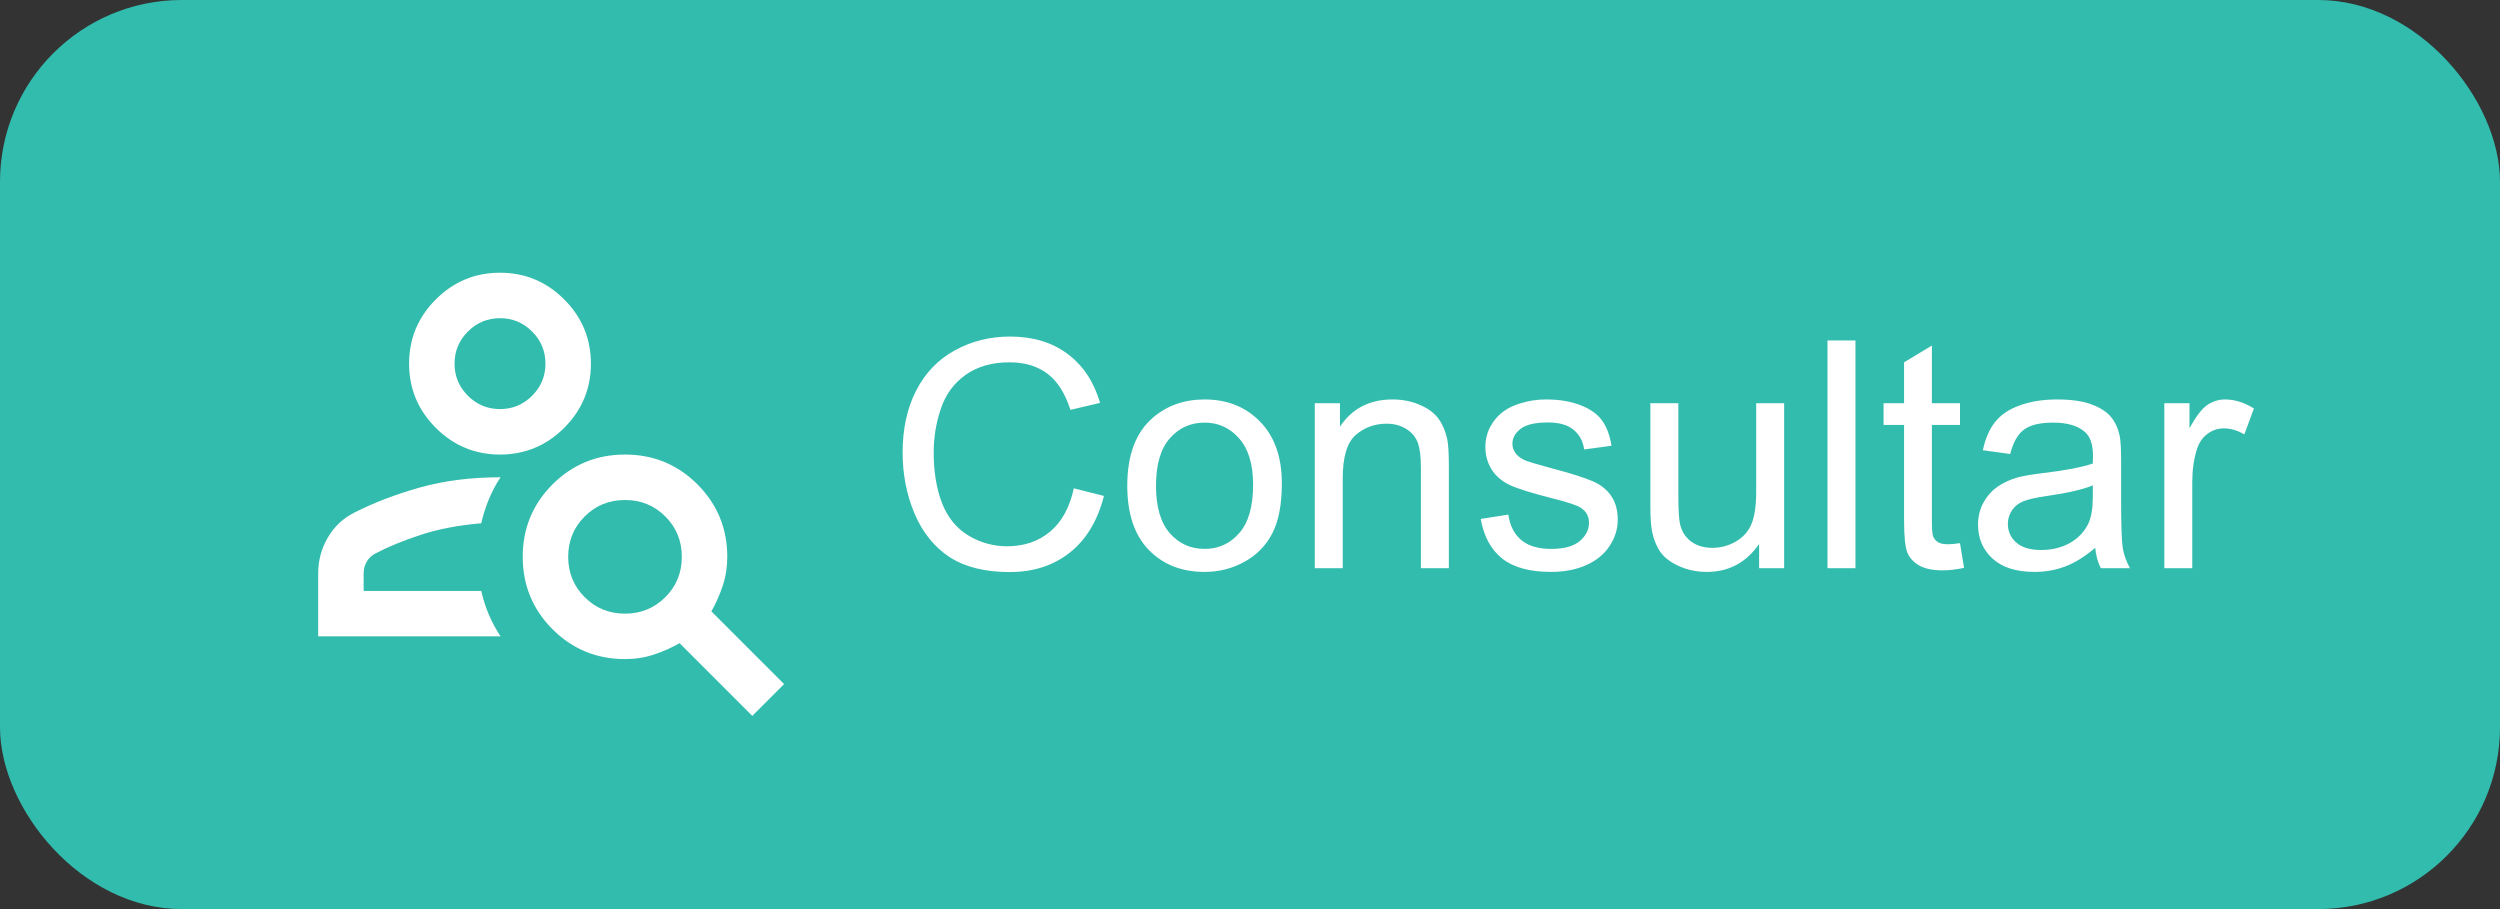 <svg width="110" height="40" viewBox="0 0 110 40" fill="none" xmlns="http://www.w3.org/2000/svg">
<rect x="0" y="0" width="110" height="40" fill="#333333" stroke="none"/>
<rect width="110" height="40" rx="8" fill="#32BCAD"/>
<path d="M22 20C20.9 20 19.958 19.608 19.175 18.825C18.392 18.042 18 17.1 18 16C18 14.9 18.392 13.958 19.175 13.175C19.958 12.392 20.9 12 22 12C23.1 12 24.042 12.392 24.825 13.175C25.608 13.958 26 14.9 26 16C26 17.1 25.608 18.042 24.825 18.825C24.042 19.608 23.1 20 22 20ZM22 18C22.55 18 23.021 17.804 23.413 17.413C23.804 17.021 24 16.55 24 16C24 15.45 23.804 14.979 23.413 14.588C23.021 14.196 22.55 14 22 14C21.45 14 20.979 14.196 20.587 14.588C20.196 14.979 20 15.45 20 16C20 16.55 20.196 17.021 20.587 17.413C20.979 17.804 21.45 18 22 18ZM33.1 31.5L29.9 28.3C29.55 28.5 29.175 28.667 28.775 28.8C28.375 28.933 27.95 29 27.5 29C26.25 29 25.188 28.562 24.312 27.688C23.438 26.812 23 25.75 23 24.5C23 23.25 23.438 22.188 24.312 21.312C25.188 20.438 26.25 20 27.5 20C28.75 20 29.812 20.438 30.688 21.312C31.562 22.188 32 23.25 32 24.5C32 24.95 31.933 25.375 31.8 25.775C31.667 26.175 31.5 26.55 31.3 26.9L34.5 30.1L33.1 31.5ZM27.5 27C28.2 27 28.792 26.758 29.275 26.275C29.758 25.792 30 25.2 30 24.5C30 23.8 29.758 23.208 29.275 22.725C28.792 22.242 28.2 22 27.5 22C26.8 22 26.208 22.242 25.725 22.725C25.242 23.208 25 23.8 25 24.5C25 25.2 25.242 25.792 25.725 26.275C26.208 26.758 26.8 27 27.5 27ZM14 28V25.225C14 24.658 14.142 24.133 14.425 23.65C14.708 23.167 15.1 22.8 15.6 22.55C16.45 22.117 17.408 21.75 18.475 21.45C19.542 21.15 20.725 21 22.025 21C21.825 21.3 21.654 21.621 21.512 21.962C21.371 22.304 21.258 22.658 21.175 23.025C20.175 23.108 19.283 23.279 18.5 23.538C17.717 23.796 17.058 24.067 16.525 24.35C16.358 24.433 16.229 24.554 16.137 24.712C16.046 24.871 16 25.042 16 25.225V26H21.175C21.258 26.367 21.371 26.717 21.512 27.05C21.654 27.383 21.825 27.7 22.025 28H14Z" fill="white"/>
<path d="M47.248 21.486L48.574 21.821C48.296 22.91 47.795 23.742 47.07 24.316C46.35 24.886 45.468 25.171 44.425 25.171C43.345 25.171 42.465 24.952 41.786 24.515C41.112 24.073 40.597 23.435 40.241 22.601C39.89 21.767 39.715 20.871 39.715 19.914C39.715 18.87 39.913 17.961 40.31 17.186C40.711 16.407 41.278 15.817 42.012 15.416C42.75 15.01 43.561 14.808 44.445 14.808C45.448 14.808 46.291 15.063 46.975 15.573C47.658 16.084 48.134 16.801 48.403 17.727L47.098 18.034C46.865 17.305 46.528 16.774 46.086 16.441C45.644 16.109 45.088 15.942 44.418 15.942C43.648 15.942 43.003 16.127 42.483 16.496C41.968 16.865 41.606 17.362 41.397 17.986C41.187 18.606 41.082 19.246 41.082 19.907C41.082 20.759 41.205 21.505 41.451 22.143C41.702 22.776 42.089 23.25 42.613 23.564C43.137 23.879 43.705 24.036 44.315 24.036C45.058 24.036 45.687 23.822 46.202 23.394C46.717 22.965 47.066 22.329 47.248 21.486ZM49.6 21.37C49.6 20.026 49.973 19.03 50.721 18.383C51.345 17.845 52.106 17.576 53.004 17.576C54.002 17.576 54.818 17.904 55.451 18.561C56.085 19.212 56.401 20.115 56.401 21.268C56.401 22.202 56.26 22.938 55.977 23.476C55.7 24.009 55.292 24.424 54.754 24.72C54.221 25.016 53.637 25.164 53.004 25.164C51.988 25.164 51.165 24.838 50.536 24.186C49.912 23.535 49.6 22.596 49.6 21.37ZM50.864 21.37C50.864 22.3 51.067 22.997 51.473 23.462C51.878 23.922 52.389 24.152 53.004 24.152C53.615 24.152 54.123 23.92 54.528 23.455C54.934 22.99 55.137 22.282 55.137 21.329C55.137 20.431 54.932 19.752 54.522 19.292C54.116 18.827 53.61 18.595 53.004 18.595C52.389 18.595 51.878 18.825 51.473 19.285C51.067 19.745 50.864 20.44 50.864 21.37ZM57.851 25V17.74H58.958V18.773C59.491 17.975 60.261 17.576 61.269 17.576C61.706 17.576 62.107 17.656 62.472 17.815C62.841 17.97 63.117 18.175 63.299 18.431C63.481 18.686 63.609 18.989 63.682 19.34C63.727 19.568 63.75 19.966 63.75 20.536V25H62.52V20.584C62.52 20.083 62.472 19.709 62.376 19.463C62.28 19.212 62.109 19.014 61.863 18.868C61.622 18.718 61.337 18.643 61.009 18.643C60.485 18.643 60.031 18.809 59.648 19.142C59.27 19.474 59.081 20.105 59.081 21.035V25H57.851ZM65.151 22.833L66.368 22.642C66.436 23.129 66.626 23.503 66.936 23.763C67.25 24.023 67.688 24.152 68.248 24.152C68.813 24.152 69.232 24.038 69.506 23.811C69.779 23.578 69.916 23.307 69.916 22.997C69.916 22.719 69.795 22.5 69.554 22.341C69.385 22.231 68.966 22.092 68.296 21.924C67.394 21.696 66.767 21.5 66.416 21.336C66.07 21.167 65.805 20.937 65.623 20.645C65.445 20.349 65.356 20.023 65.356 19.668C65.356 19.344 65.429 19.046 65.575 18.773C65.726 18.494 65.928 18.264 66.184 18.082C66.375 17.941 66.635 17.822 66.963 17.727C67.296 17.626 67.651 17.576 68.029 17.576C68.599 17.576 69.098 17.658 69.526 17.822C69.959 17.986 70.278 18.21 70.483 18.492C70.689 18.77 70.83 19.144 70.907 19.613L69.704 19.777C69.649 19.404 69.49 19.112 69.226 18.902C68.966 18.693 68.597 18.588 68.118 18.588C67.553 18.588 67.15 18.681 66.908 18.868C66.667 19.055 66.546 19.274 66.546 19.524C66.546 19.684 66.596 19.828 66.696 19.955C66.796 20.087 66.954 20.197 67.168 20.283C67.291 20.329 67.653 20.434 68.255 20.598C69.125 20.83 69.731 21.021 70.073 21.172C70.42 21.318 70.691 21.532 70.887 21.814C71.083 22.097 71.181 22.448 71.181 22.867C71.181 23.277 71.06 23.665 70.818 24.029C70.581 24.389 70.237 24.67 69.786 24.87C69.335 25.066 68.825 25.164 68.255 25.164C67.311 25.164 66.591 24.968 66.095 24.576C65.603 24.184 65.288 23.603 65.151 22.833ZM77.401 25V23.934C76.836 24.754 76.068 25.164 75.098 25.164C74.669 25.164 74.268 25.082 73.894 24.918C73.525 24.754 73.25 24.549 73.067 24.303C72.89 24.052 72.764 23.747 72.691 23.387C72.641 23.145 72.616 22.762 72.616 22.238V17.74H73.847V21.767C73.847 22.409 73.872 22.842 73.922 23.065C73.999 23.389 74.163 23.644 74.414 23.831C74.665 24.013 74.975 24.105 75.344 24.105C75.713 24.105 76.059 24.011 76.383 23.824C76.706 23.633 76.934 23.375 77.066 23.052C77.203 22.724 77.272 22.25 77.272 21.63V17.74H78.502V25H77.401ZM80.409 25V14.979H81.64V25H80.409ZM86.24 23.899L86.418 24.986C86.072 25.059 85.762 25.096 85.488 25.096C85.042 25.096 84.695 25.025 84.449 24.884C84.203 24.742 84.03 24.558 83.93 24.33C83.829 24.098 83.779 23.612 83.779 22.874V18.697H82.877V17.74H83.779V15.942L85.003 15.204V17.74H86.24V18.697H85.003V22.942C85.003 23.293 85.023 23.519 85.064 23.619C85.11 23.719 85.181 23.799 85.276 23.858C85.377 23.918 85.518 23.947 85.7 23.947C85.837 23.947 86.017 23.931 86.24 23.899ZM92.188 24.105C91.732 24.492 91.292 24.765 90.868 24.925C90.449 25.084 89.998 25.164 89.515 25.164C88.717 25.164 88.104 24.97 87.676 24.583C87.247 24.191 87.033 23.692 87.033 23.086C87.033 22.73 87.113 22.407 87.272 22.115C87.436 21.819 87.648 21.582 87.908 21.404C88.172 21.227 88.469 21.092 88.797 21.001C89.038 20.937 89.403 20.876 89.891 20.816C90.884 20.698 91.616 20.557 92.085 20.393C92.09 20.224 92.092 20.117 92.092 20.071C92.092 19.57 91.976 19.217 91.743 19.012C91.429 18.734 90.962 18.595 90.342 18.595C89.763 18.595 89.335 18.697 89.057 18.902C88.783 19.103 88.58 19.461 88.448 19.976L87.245 19.811C87.355 19.297 87.534 18.882 87.785 18.567C88.036 18.248 88.398 18.005 88.872 17.836C89.346 17.663 89.895 17.576 90.519 17.576C91.139 17.576 91.643 17.649 92.03 17.795C92.418 17.941 92.703 18.125 92.885 18.349C93.067 18.567 93.195 18.845 93.268 19.183C93.309 19.392 93.329 19.77 93.329 20.317V21.958C93.329 23.102 93.354 23.826 93.404 24.132C93.459 24.433 93.564 24.722 93.719 25H92.434C92.306 24.745 92.224 24.446 92.188 24.105ZM92.085 21.356C91.638 21.539 90.968 21.694 90.075 21.821C89.569 21.894 89.212 21.976 89.002 22.067C88.792 22.159 88.63 22.293 88.517 22.471C88.403 22.644 88.346 22.838 88.346 23.052C88.346 23.38 88.469 23.653 88.715 23.872C88.966 24.091 89.33 24.2 89.809 24.2C90.283 24.2 90.704 24.098 91.073 23.893C91.442 23.683 91.713 23.398 91.887 23.038C92.019 22.76 92.085 22.35 92.085 21.808V21.356ZM95.23 25V17.74H96.337V18.841C96.62 18.326 96.879 17.986 97.116 17.822C97.358 17.658 97.622 17.576 97.909 17.576C98.324 17.576 98.745 17.708 99.174 17.973L98.75 19.114C98.449 18.936 98.148 18.848 97.848 18.848C97.579 18.848 97.337 18.93 97.123 19.094C96.909 19.253 96.756 19.477 96.665 19.764C96.528 20.201 96.46 20.68 96.46 21.199V25H95.23Z" fill="white"/>
</svg>
